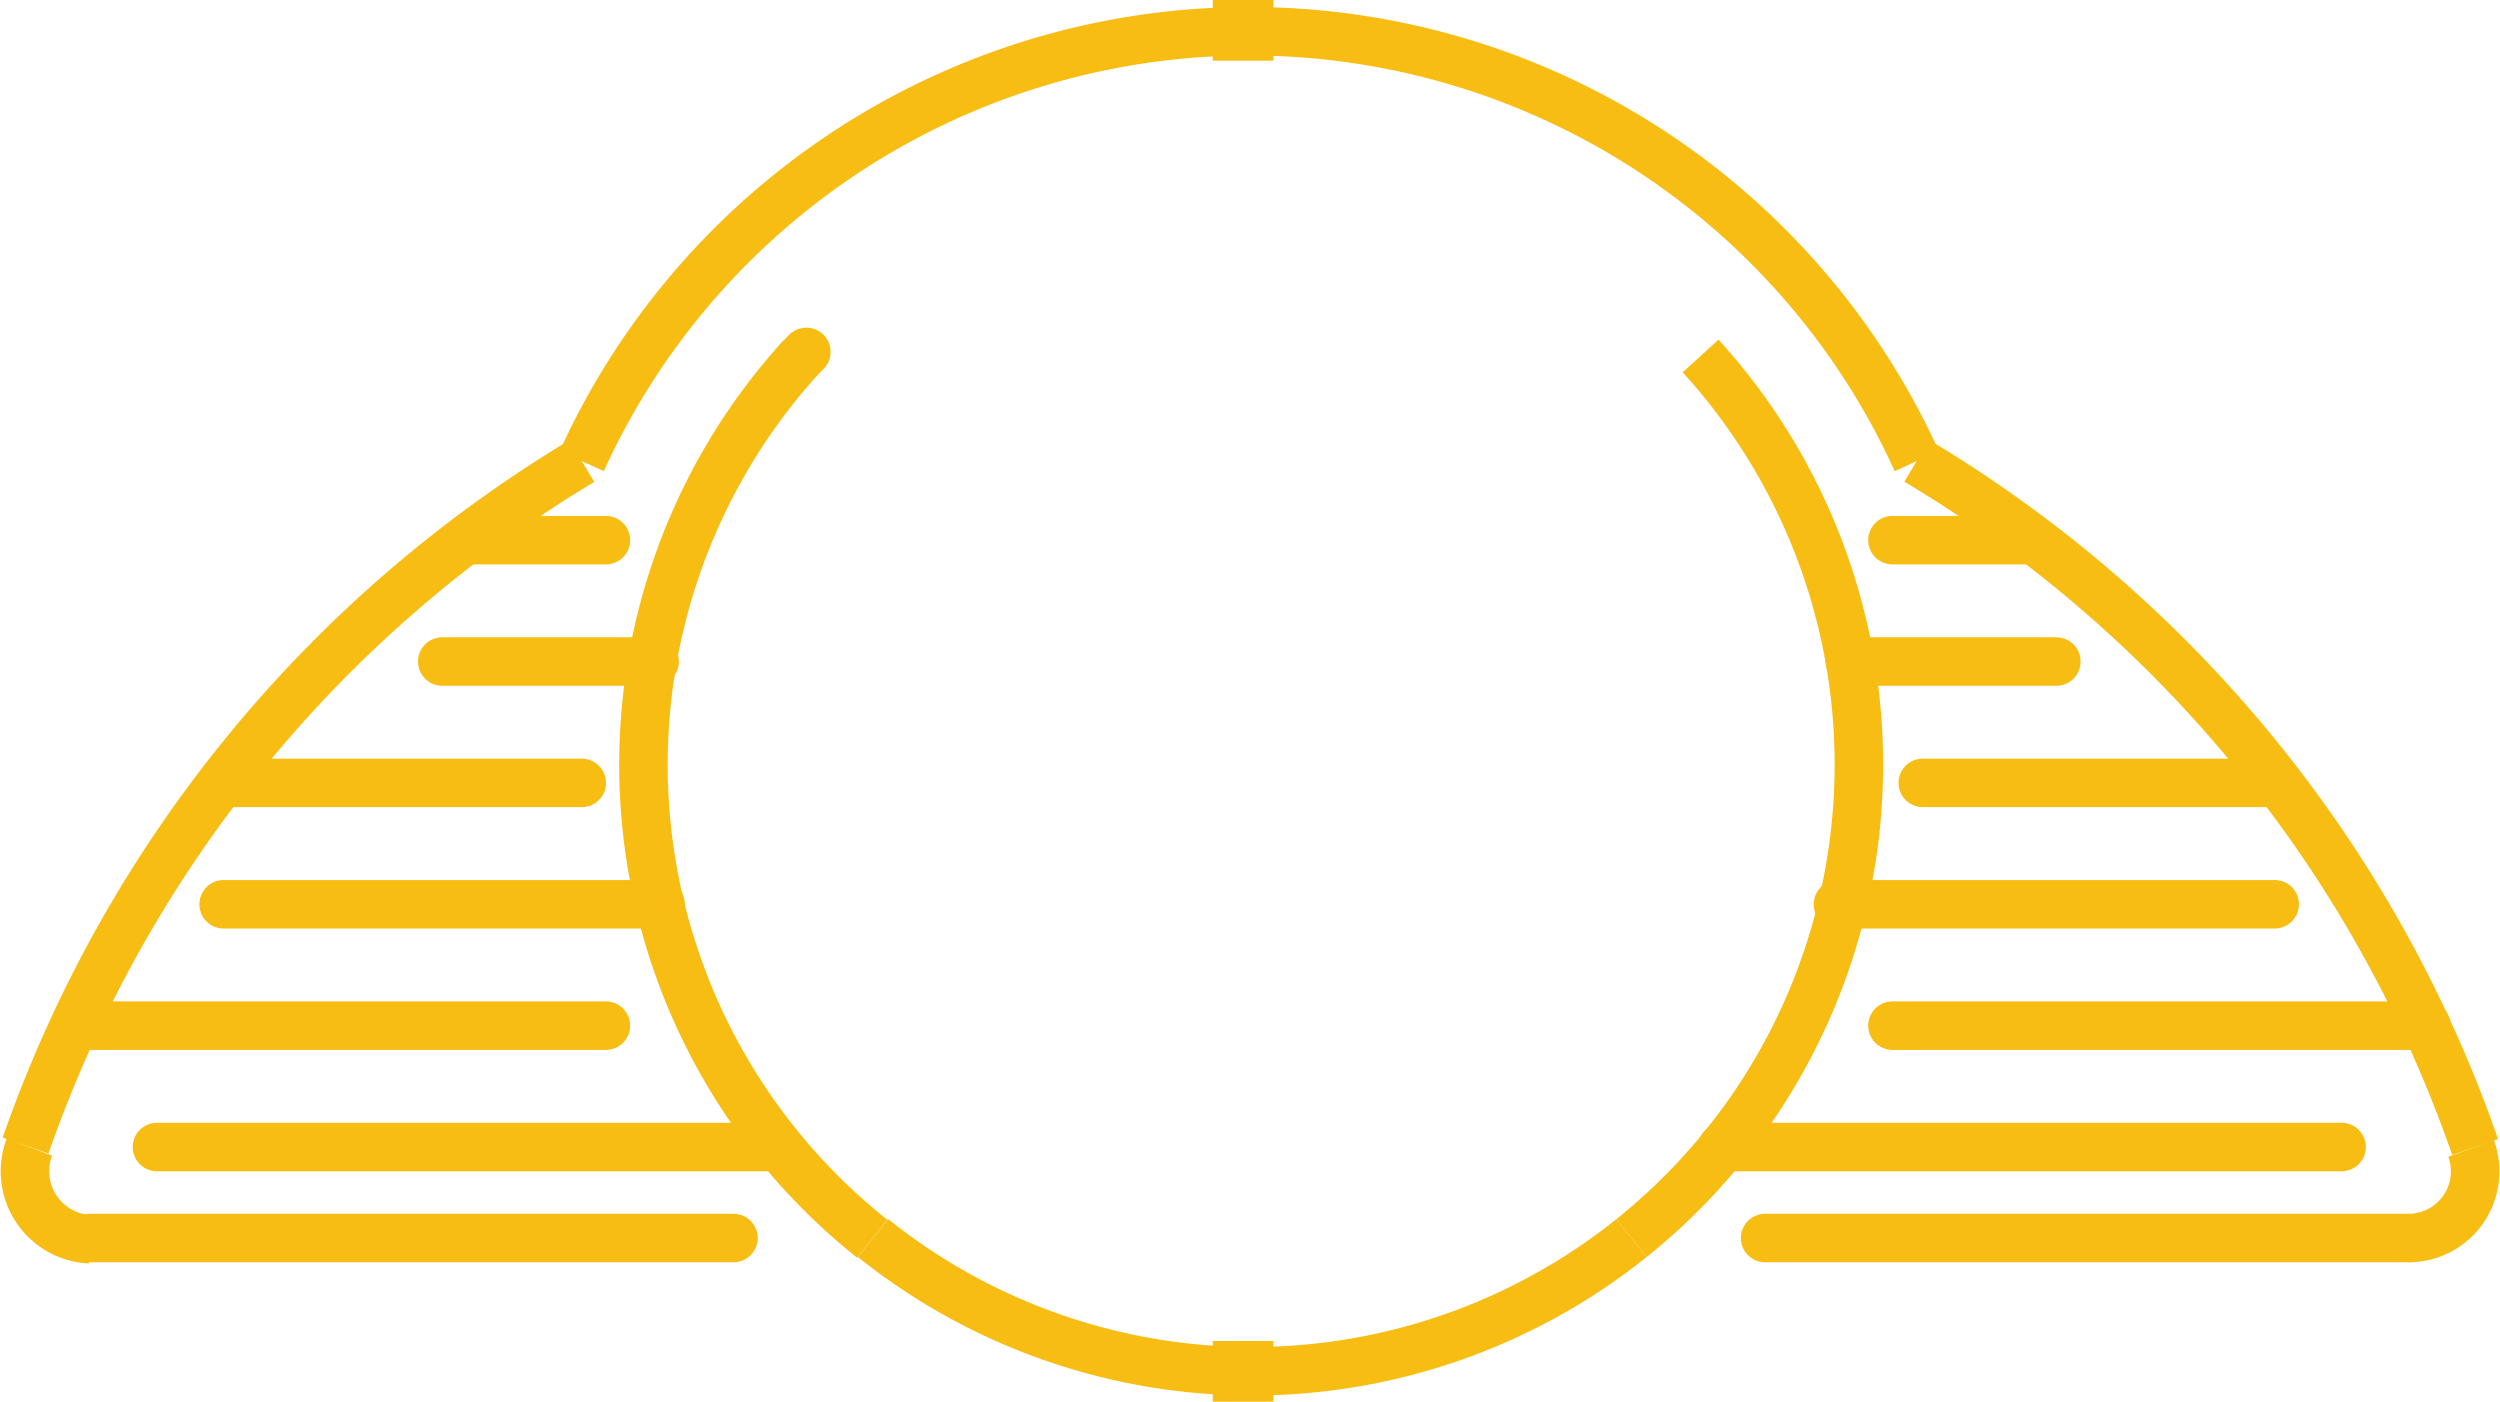 <?xml version='1.0' encoding='UTF-8' standalone='no'?>
<!-- Created with Fritzing (http://www.fritzing.org/) -->
<svg xmlns:svg='http://www.w3.org/2000/svg' xmlns='http://www.w3.org/2000/svg' version='1.2' baseProfile='tiny' x='0in' y='0in' width='0.412in' height='0.231in' viewBox='0 0 10.458 5.867' >
<g id='copper1'>
<line class='other' x1='0.374' y1='5.182' x2='3.067' y2='5.182' stroke='#F7BD13' stroke-width='0.203' stroke-linecap='round'/>
<line class='other' x1='7.385' y1='5.182' x2='10.077' y2='5.182' stroke='#F7BD13' stroke-width='0.203' stroke-linecap='round'/>
<line class='other' x1='1.949' y1='2.261' x2='2.533' y2='2.261' stroke='#F7BD13' stroke-width='0.203' stroke-linecap='round'/>
<line class='other' x1='8.502' y1='2.261' x2='7.918' y2='2.261' stroke='#F7BD13' stroke-width='0.203' stroke-linecap='round'/>
<line class='other' x1='7.74' y1='2.769' x2='8.604' y2='2.769' stroke='#F7BD13' stroke-width='0.203' stroke-linecap='round'/>
<line class='other' x1='2.737' y1='2.769' x2='1.848' y2='2.769' stroke='#F7BD13' stroke-width='0.203' stroke-linecap='round'/>
<line class='other' x1='0.933' y1='3.277' x2='2.432' y2='3.277' stroke='#F7BD13' stroke-width='0.203' stroke-linecap='round'/>
<line class='other' x1='9.518' y1='3.277' x2='8.045' y2='3.277' stroke='#F7BD13' stroke-width='0.203' stroke-linecap='round'/>
<line class='other' x1='7.69' y1='3.785' x2='9.518' y2='3.785' stroke='#F7BD13' stroke-width='0.203' stroke-linecap='round'/>
<line class='other' x1='2.762' y1='3.785' x2='0.933' y2='3.785' stroke='#F7BD13' stroke-width='0.203' stroke-linecap='round'/>
<line class='other' x1='0.324' y1='4.293' x2='2.533' y2='4.293' stroke='#F7BD13' stroke-width='0.203' stroke-linecap='round'/>
<line class='other' x1='10.153' y1='4.293' x2='7.918' y2='4.293' stroke='#F7BD13' stroke-width='0.203' stroke-linecap='round'/>
<line class='other' x1='7.207' y1='4.801' x2='9.798' y2='4.801' stroke='#F7BD13' stroke-width='0.203' stroke-linecap='round'/>
<line class='other' x1='3.245' y1='4.801' x2='0.654' y2='4.801' stroke='#F7BD13' stroke-width='0.203' stroke-linecap='round'/>
<path class='other' fill='none' d='M2.432,1.93 A5.423,5.423 0 0 0 0.104,4.795' stroke-width='0.203' stroke='#F7BD13' />
<path class='other' fill='none' d='M10.357,4.801 A5.418,5.418 0 0 0 8.02,1.929' stroke-width='0.203' stroke='#F7BD13' />
<path class='other' fill='none' d='M8.02,1.93 A3.069,3.069 0 0 0 2.432,1.93' stroke-width='0.203' stroke='#F7BD13' />
<path class='other' fill='none' d='M3.346,1.499 A2.535,2.535 0 0 0 3.648,5.185' stroke-width='0.203' stroke='#F7BD13' />
<path class='other' fill='none' d='M6.826,5.182 A2.539,2.539 0 0 0 7.115,1.49' stroke-width='0.203' stroke='#F7BD13' />
<path class='other' fill='none' d='M3.651,5.182 A2.539,2.539 0 0 0 6.826,5.182' stroke-width='0.203' stroke='#F7BD13' />
<path class='other' fill='none' d='M0.12,4.801 A0.285,0.285 0 0 0 0.374,5.187' stroke-width='0.203' stroke='#F7BD13' />
<path class='other' fill='none' d='M10.077,5.182 A0.279,0.279 0 0 0 10.34,4.807' stroke-width='0.203' stroke='#F7BD13' />
<line class='other' x1='3.372' y1='1.473' x2='3.346' y2='1.499' stroke='#F7BD13' stroke-width='0.203' stroke-linecap='round'/>
<rect id='connector0pad' connectorname='1' x='5.073' y='5.613' width='0.254' height='0.254' stroke='none' stroke-width='0' fill='#F7BD13' stroke-linecap='round'/>
<rect id='connector1pad' connectorname='2' x='5.073' y='0' width='0.254' height='0.254' stroke='none' stroke-width='0' fill='#F7BD13' stroke-linecap='round'/>
<g id='copper0'>
</g>
</g>
<g id='silkscreen'>
</g>
</svg>